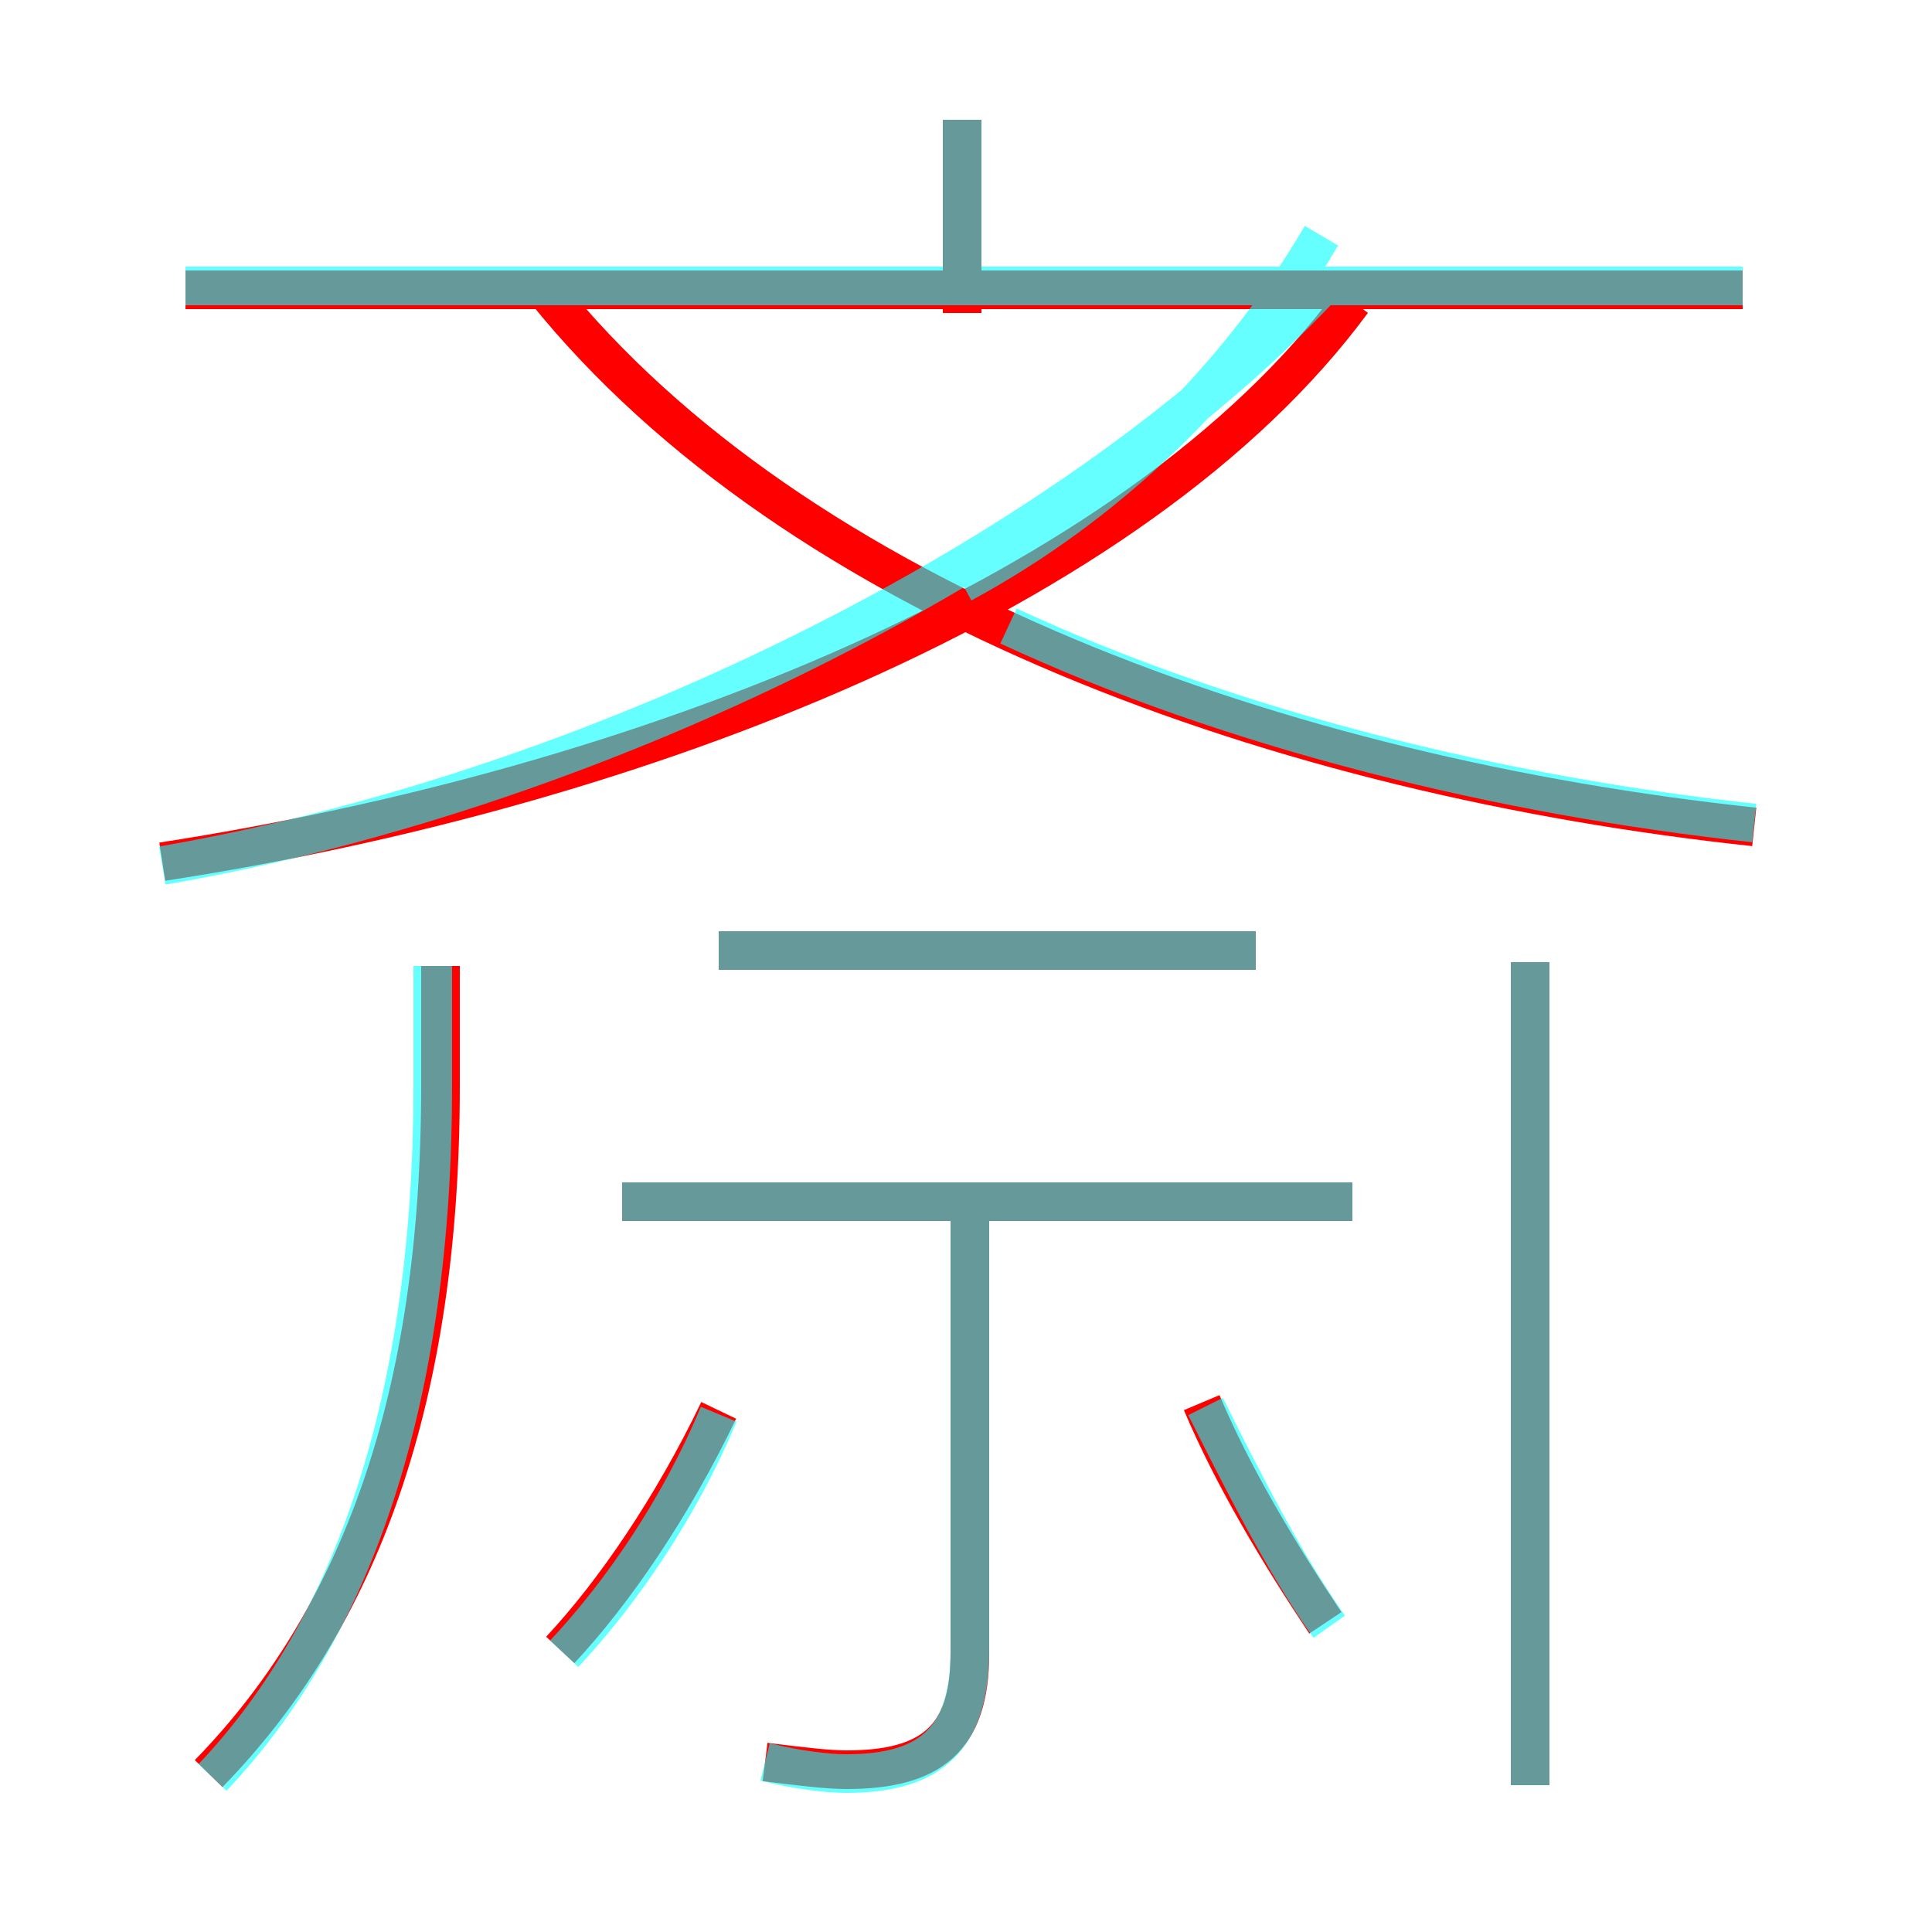 <?xml version='1.0' encoding='utf8'?>
<svg viewBox="0.0 -6.0 50.0 50.0" version="1.1" xmlns="http://www.w3.org/2000/svg">
<rect x="0.0" y="-6.0" width="50.0" height="50.0" fill="#333333" stroke="none"/>
<rect x="-1000" y="-1000" width="2000" height="2000" stroke="white" fill="white"/>
<g style="fill:none;stroke:rgba(255, 0, 0, 1);  stroke-width:1"><path d="M 4.2 -21.7 C 16.5 -23.6 29.4 -28.6 35.0 -36.2 M 5.4 1.9 C 9.3 -2.1 11.4 -7.8 11.4 -15.9 L 11.4 -19.0 M 14.5 -1.3 C 15.9 -2.8 17.4 -5.0 18.6 -7.5 M 19.8 1.6 C 20.6 1.7 21.4 1.8 21.9 1.8 C 24.1 1.8 25.1 1.0 25.1 -1.2 L 25.1 -12.8 M 34.3 -2.0 C 33.1 -3.8 31.9 -5.8 31.1 -7.7 M 35.0 -12.9 L 16.1 -12.9 M 32.5 -19.4 L 18.6 -19.4 M 39.6 2.2 L 39.6 -19.1 M 45.4 -22.6 C 33.2 -23.9 20.6 -28.4 14.1 -36.5 M 45.1 -36.5 L 4.8 -36.5 M 24.9 -35.9 L 24.9 -40.9" transform="translate(0.0 38.0)" />
</g>
<g style="fill:none;stroke:rgba(0, 255, 255, 0.6);  stroke-width:1">
<path d="M 4.2 -21.6 C 15.8 -23.6 28.1 -29.9 34.5 -36.9 M 5.5 2.0 C 9.2 -1.9 11.2 -7.9 11.2 -15.9 L 11.2 -19.0 M 14.6 -1.2 C 16.1 -2.8 17.6 -5.0 18.6 -7.4 M 19.8 1.6 C 20.6 1.8 21.4 1.9 21.9 1.9 C 24.1 1.9 25.1 1.0 25.1 -1.3 L 25.1 -12.8 M 34.4 -1.9 C 33.2 -3.6 32.1 -5.8 31.2 -7.6 M 35.0 -12.9 L 16.1 -12.9 M 32.5 -19.4 L 18.6 -19.4 M 39.6 2.2 L 39.6 -19.1 M 45.4 -22.7 C 38.9 -23.4 31.9 -25.1 26.1 -27.8 M 45.1 -36.6 L 4.8 -36.6 M 24.9 -28.9 C 28.6 -30.9 31.9 -34.0 34.2 -37.9 M 24.9 -36.6 L 24.9 -40.9" transform="translate(0.0 38.0)" />
</g>
</svg>
